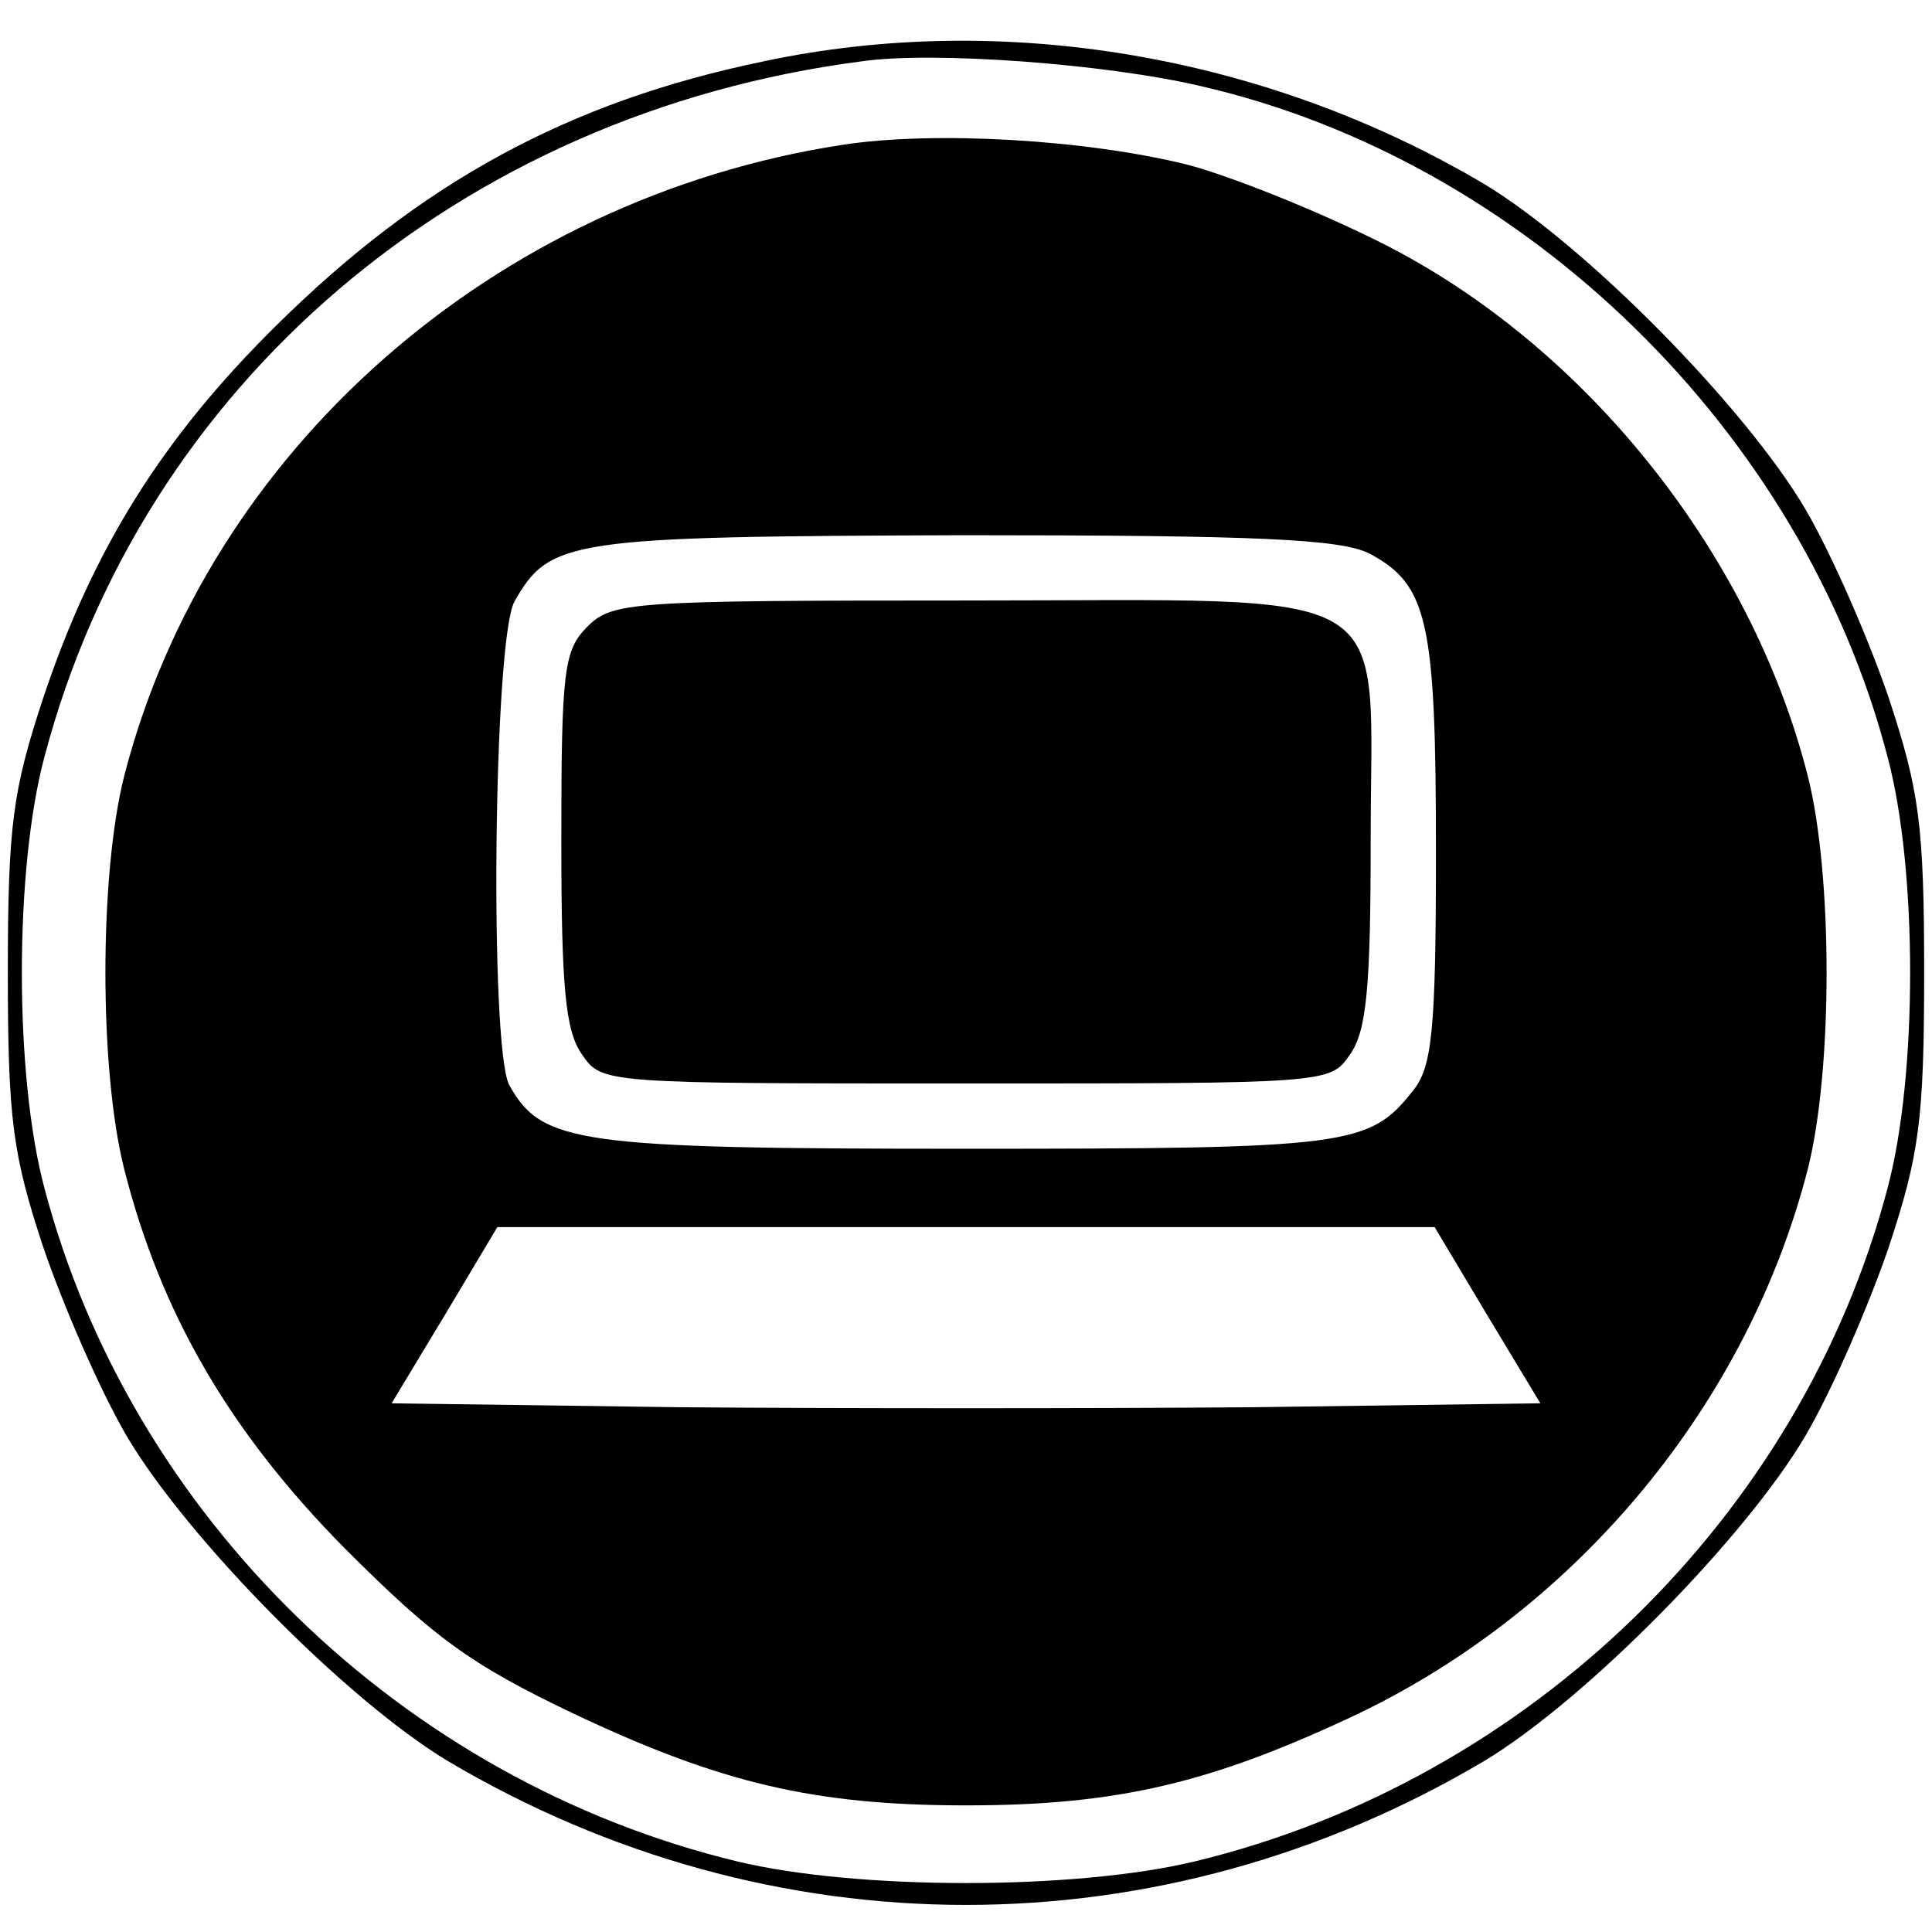 <?xml version="1.0" standalone="no"?>
<!DOCTYPE svg PUBLIC "-//W3C//DTD SVG 20010904//EN"
 "http://www.w3.org/TR/2001/REC-SVG-20010904/DTD/svg10.dtd">
<svg version="1.0" xmlns="http://www.w3.org/2000/svg"
 width="148pt" height="148pt" viewBox="0 0 148 148"
 preserveAspectRatio="xMidYMid meet">
<g transform="translate(0,148) scale(0.1,-0.1)"
fill="#000000" stroke="none">
<path d="M585 1433 c-150 -31 -263 -93 -374 -203 -87 -86 -140 -171 -178 -285
-23 -70 -27 -96 -27 -210 0 -114 4 -140 27 -210 15 -44 43 -109 64 -145 46
-78 168 -202 246 -249 248 -147 546 -147 794 0 78 47 200 171 246 249 21 36
49 101 64 145 23 70 27 96 27 210 0 114 -4 140 -27 210 -15 44 -43 109 -64
145 -46 78 -168 202 -246 249 -167 99 -369 133 -552 94z m335 -19 c248 -57
461 -264 526 -514 23 -86 23 -244 0 -330 -66 -251 -274 -454 -531 -516 -92
-22 -258 -22 -350 0 -257 62 -465 265 -531 516 -23 86 -23 244 0 330 75 285
318 493 626 533 55 8 188 -2 260 -19z"/>
<path d="M645 1369 c-266 -41 -486 -234 -550 -484 -19 -76 -19 -224 0 -300 28
-111 81 -202 169 -291 68 -68 96 -89 176 -127 112 -53 184 -70 300 -70 116 0
188 17 300 70 169 81 299 238 345 418 19 76 19 224 0 300 -44 174 -175 336
-335 413 -47 23 -110 48 -141 56 -77 19 -193 26 -264 15z m404 -313 c45 -24
51 -52 51 -229 0 -138 -3 -165 -18 -183 -33 -42 -50 -44 -342 -44 -298 0 -325
4 -350 49 -15 30 -12 340 4 370 27 48 42 50 344 51 226 0 289 -3 311 -14z m90
-583 l41 -68 -220 -3 c-121 -1 -319 -1 -440 0 l-220 3 41 68 40 67 359 0 359
0 40 -67z"/>
<path d="M450 1000 c-18 -18 -20 -33 -20 -163 0 -113 3 -147 16 -165 15 -22
17 -22 294 -22 277 0 279 0 294 22 13 18 16 52 16 165 0 199 28 183 -310 183
-257 0 -271 -1 -290 -20z"/>
</g>
</svg>
